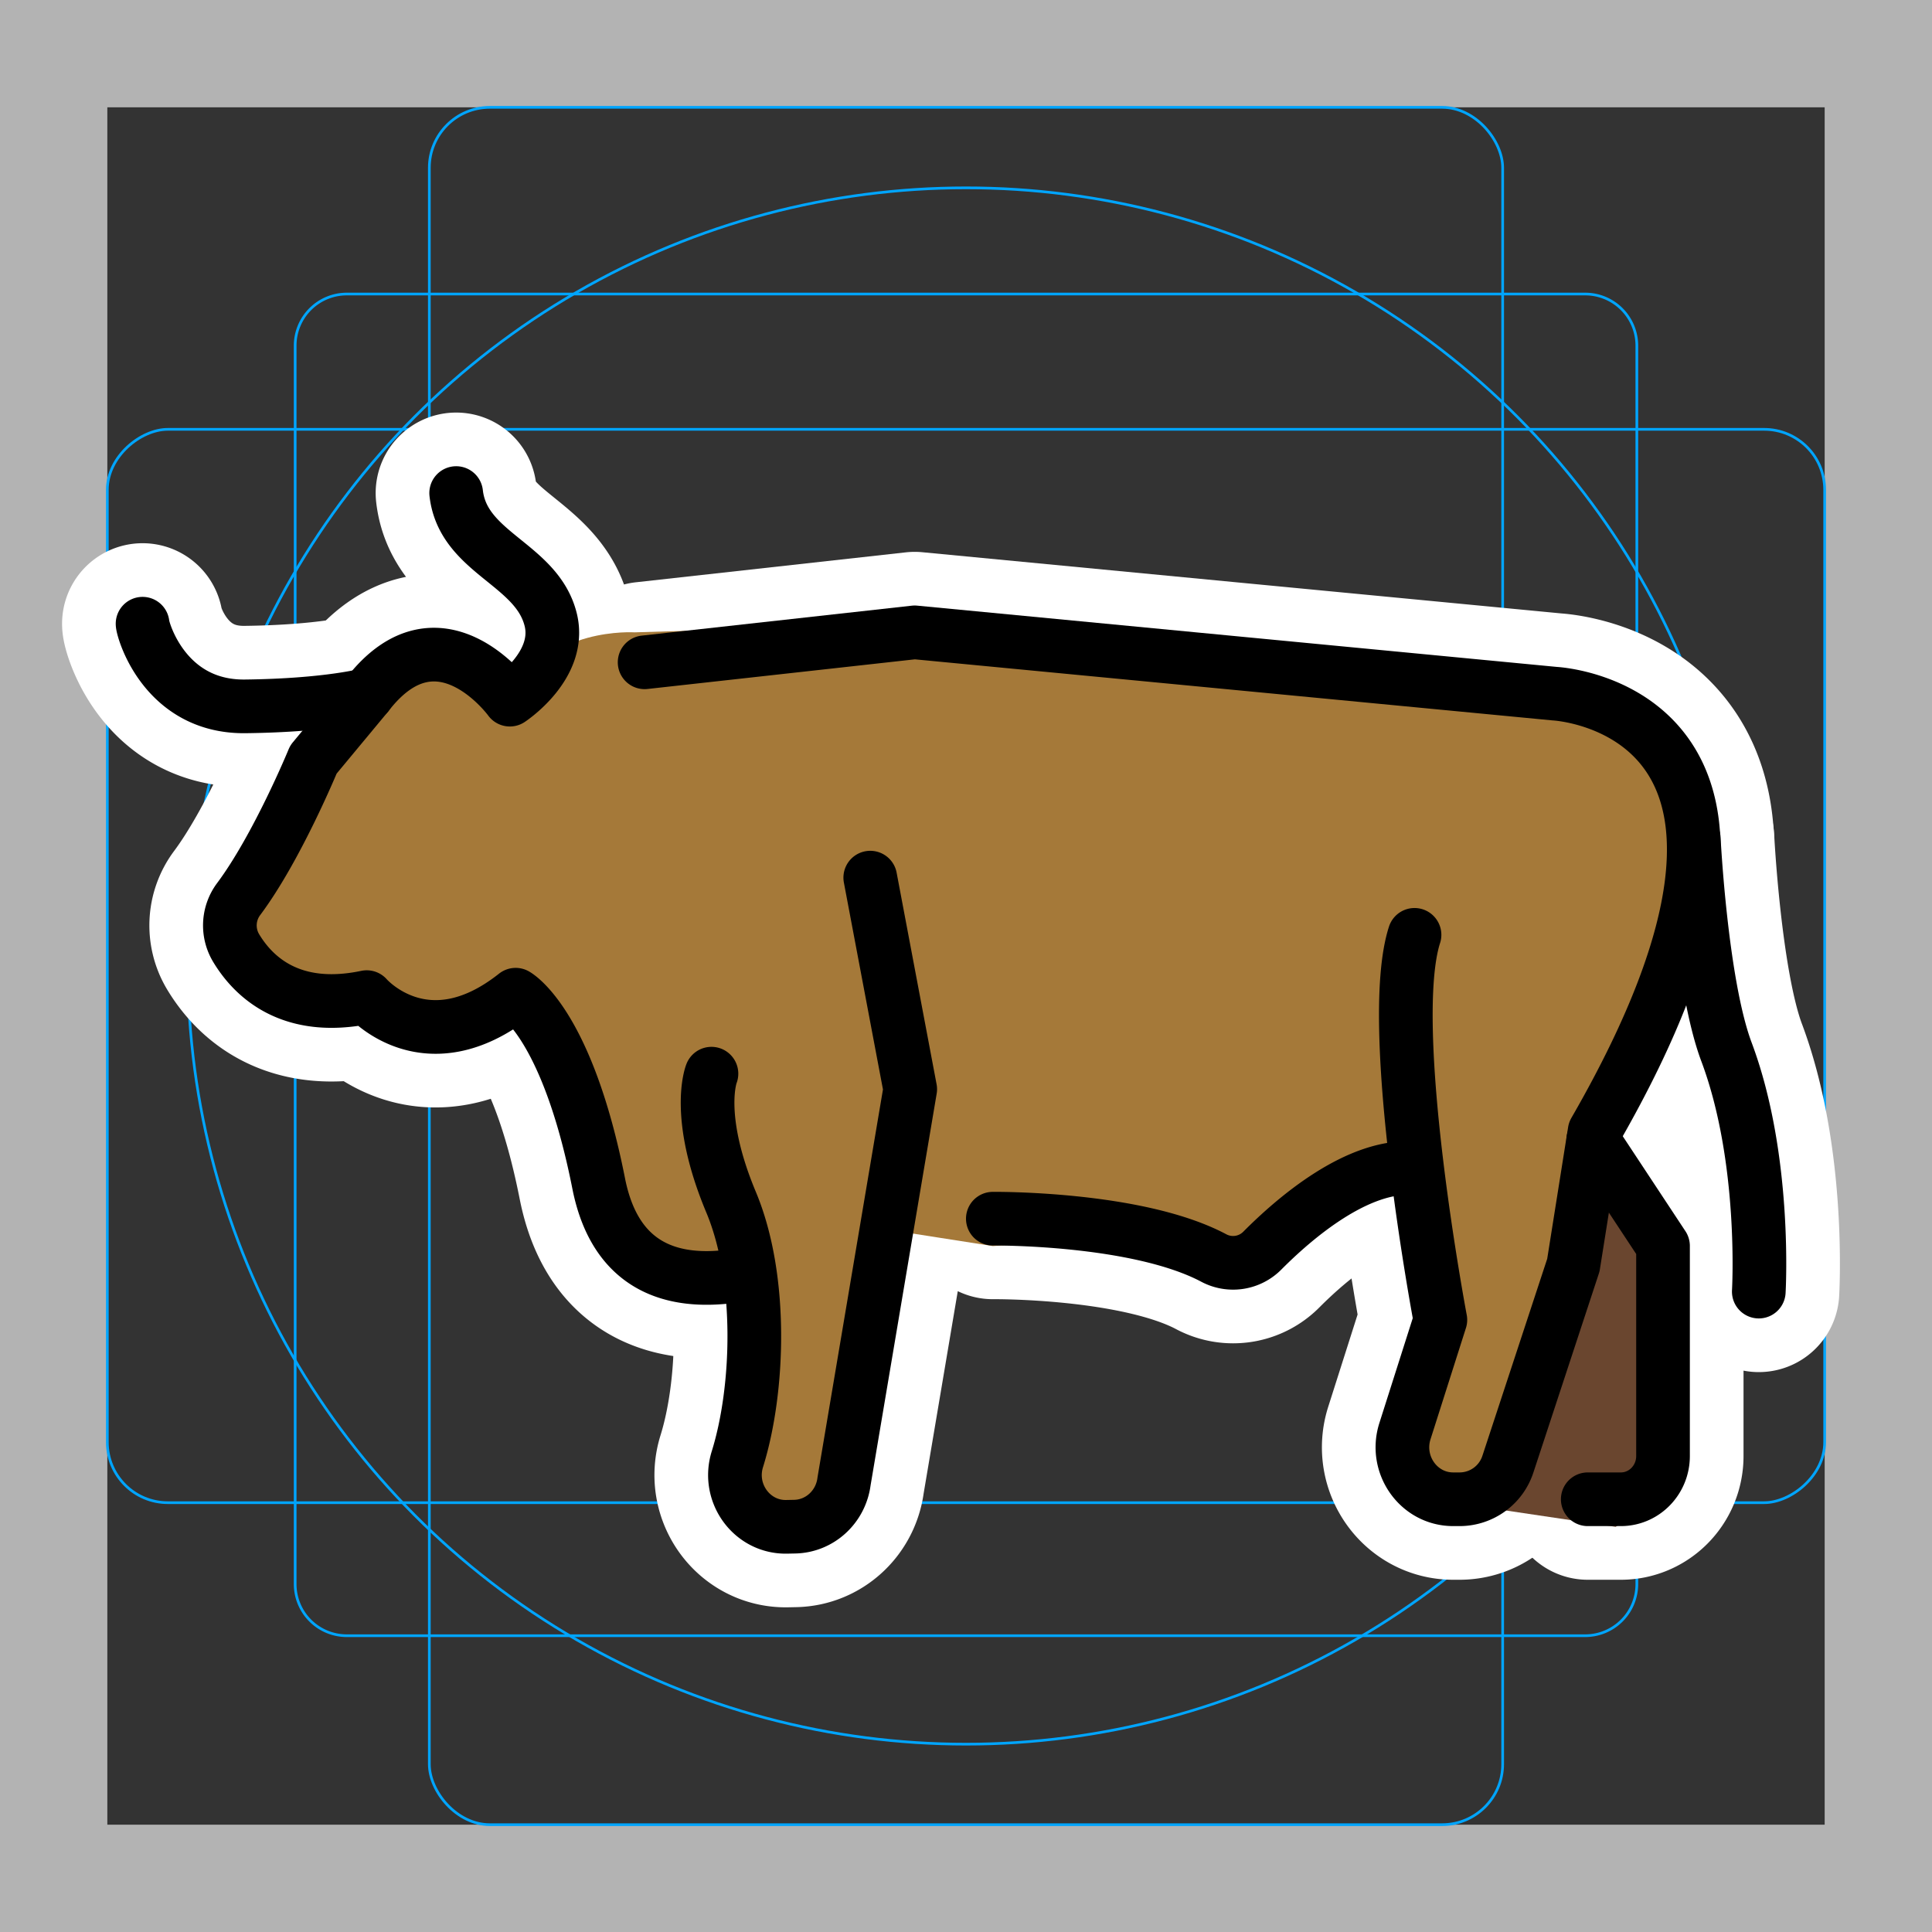 <svg viewBox="0 0 72 72" xmlns="http://www.w3.org/2000/svg"><rect x="0" y="0" width="72" height="72" fill="#333333" stroke="none"/><path fill="#b3b3b3" d="M68 4v64H4V4h64m4-4H0v72h72V0z"/><path fill="none" stroke="#00a5ff" stroke-miterlimit="10" stroke-width=".1" d="M12.923 10.958h46.154A1.923 1.923 0 0161 12.881v46.154a1.923 1.923 0 01-1.923 1.923H12.923A1.923 1.923 0 0111 59.035V12.881a1.923 1.923 0 011.923-1.923z"/><rect x="16" y="4" rx="2.254" width="40" height="64" fill="none" stroke="#00a5ff" stroke-miterlimit="10" stroke-width=".1"/><rect x="16" y="4" rx="2.254" width="40" height="64" transform="rotate(90 36 36)" fill="none" stroke="#00a5ff" stroke-miterlimit="10" stroke-width=".1"/><circle cx="36" cy="36" r="29" fill="none" stroke="#00a5ff" stroke-miterlimit="10" stroke-width=".1"/><g stroke-linecap="round" stroke-miterlimit="10" stroke-width="6" stroke="#fff" fill="none" stroke-linejoin="round"><path d="M24.023 24.682l10.065-1.116 23.854 2.285s10.59.52 1.485 16.31l-.792 4.986-2.437 7.408a1.895 1.895 0 01-1.791 1.318h-.251c-1.285 0-2.196-1.286-1.798-2.538l1.32-4.147s-2.065-10.918-.963-14.349"/><path d="M32.432 32.707l1.489 7.884-2.466 14.616c-.121.95-.902 1.667-1.836 1.687l-.299.006c-1.296.027-2.234-1.254-1.84-2.519.804-2.575.955-6.736-.234-9.577-1.359-3.244-.732-4.791-.732-4.791M37 45.417s5.35-.055 8.217 1.456a1.533 1.533 0 001.824-.264c1.233-1.24 3.565-3.234 5.674-3.072M63.122 31.25s.27 5.424 1.218 7.949c1.5 3.996 1.205 8.935 1.205 8.935m-6.171-5.644l2.602 3.943v7.83c0 .889-.703 1.61-1.571 1.61h-1.234M5.313 23.244c0 .201.804 3.117 3.828 3.08 3.081-.036 4.544-.434 4.544-.434"/><path d="M17 18.375c.254 2.25 3 2.626 3.522 4.713.428 1.71-1.522 2.986-1.522 2.986s-2.642-3.65-5.314-.184l-2.005 2.415s-1.348 3.277-2.786 5.2a1.636 1.636 0 00-.092 1.83c.643 1.067 2.038 2.418 4.864 1.825 0 0 2.205 2.56 5.55-.09 0 0 1.906 1.034 3.094 7.033.64 3.238 2.875 3.732 4.962 3.457"/></g><path fill="#A57939" d="M19.312 25.836l-3.275-1.434-3.35 2.691-3.792 6.413v2.619l3.692 1.173 3.303.956 3.81-.754 2.263 6.028 2.14 3.532 3.867.565-.697 6.938 1.065 2.338 3.062-.651 2-10.375 3.6.563 4.65-.313 4.5.935 6.316-3.527.872 5.649-1.06 4.82.437 1.871 2.875-.433 3.581-8.38.255-4.9 3.35-6.222.346-6.09-2.548-3.523-7.195-.91-18.916-2.171-10.813.322s-3.238-.207-4.338 2.27z"/><path fill="#6A462F" d="M59.9 42.063l2.077 4.5.423 8.75-2.187 1.588-4.375-.651 2.029-6.768z"/><g fill="none" stroke="#000" stroke-linecap="round" stroke-linejoin="round" stroke-miterlimit="10" stroke-width="2"><path d="M24.023 24.682l10.065-1.116 23.854 2.285s10.59.52 1.485 16.31l-.792 4.986-2.437 7.408a1.895 1.895 0 01-1.791 1.318h-.251c-1.285 0-2.196-1.286-1.798-2.538l1.32-4.147s-2.065-10.918-.963-14.349"/><path d="M32.432 32.707l1.489 7.884-2.466 14.616c-.121.95-.902 1.667-1.836 1.687l-.299.006c-1.296.027-2.234-1.254-1.84-2.519.804-2.575.955-6.736-.234-9.577-1.359-3.244-.732-4.791-.732-4.791M37 45.417s5.35-.055 8.217 1.456a1.533 1.533 0 001.824-.264c1.233-1.24 3.565-3.234 5.674-3.072M63.122 31.25s.27 5.424 1.218 7.949c1.5 3.996 1.205 8.935 1.205 8.935m-6.171-5.644l2.602 3.943v7.83c0 .889-.703 1.61-1.571 1.61h-1.234M5.313 23.244c0 .201.804 3.117 3.828 3.08 3.081-.036 4.544-.434 4.544-.434"/><path d="M17 18.375c.254 2.25 3 2.626 3.522 4.713.428 1.71-1.522 2.986-1.522 2.986s-2.642-3.65-5.314-.184l-2.005 2.415s-1.348 3.277-2.786 5.2a1.636 1.636 0 00-.092 1.83c.643 1.067 2.038 2.418 4.864 1.825 0 0 2.205 2.56 5.55-.09 0 0 1.906 1.034 3.094 7.033.64 3.238 2.875 3.732 4.962 3.457"/></g></svg>